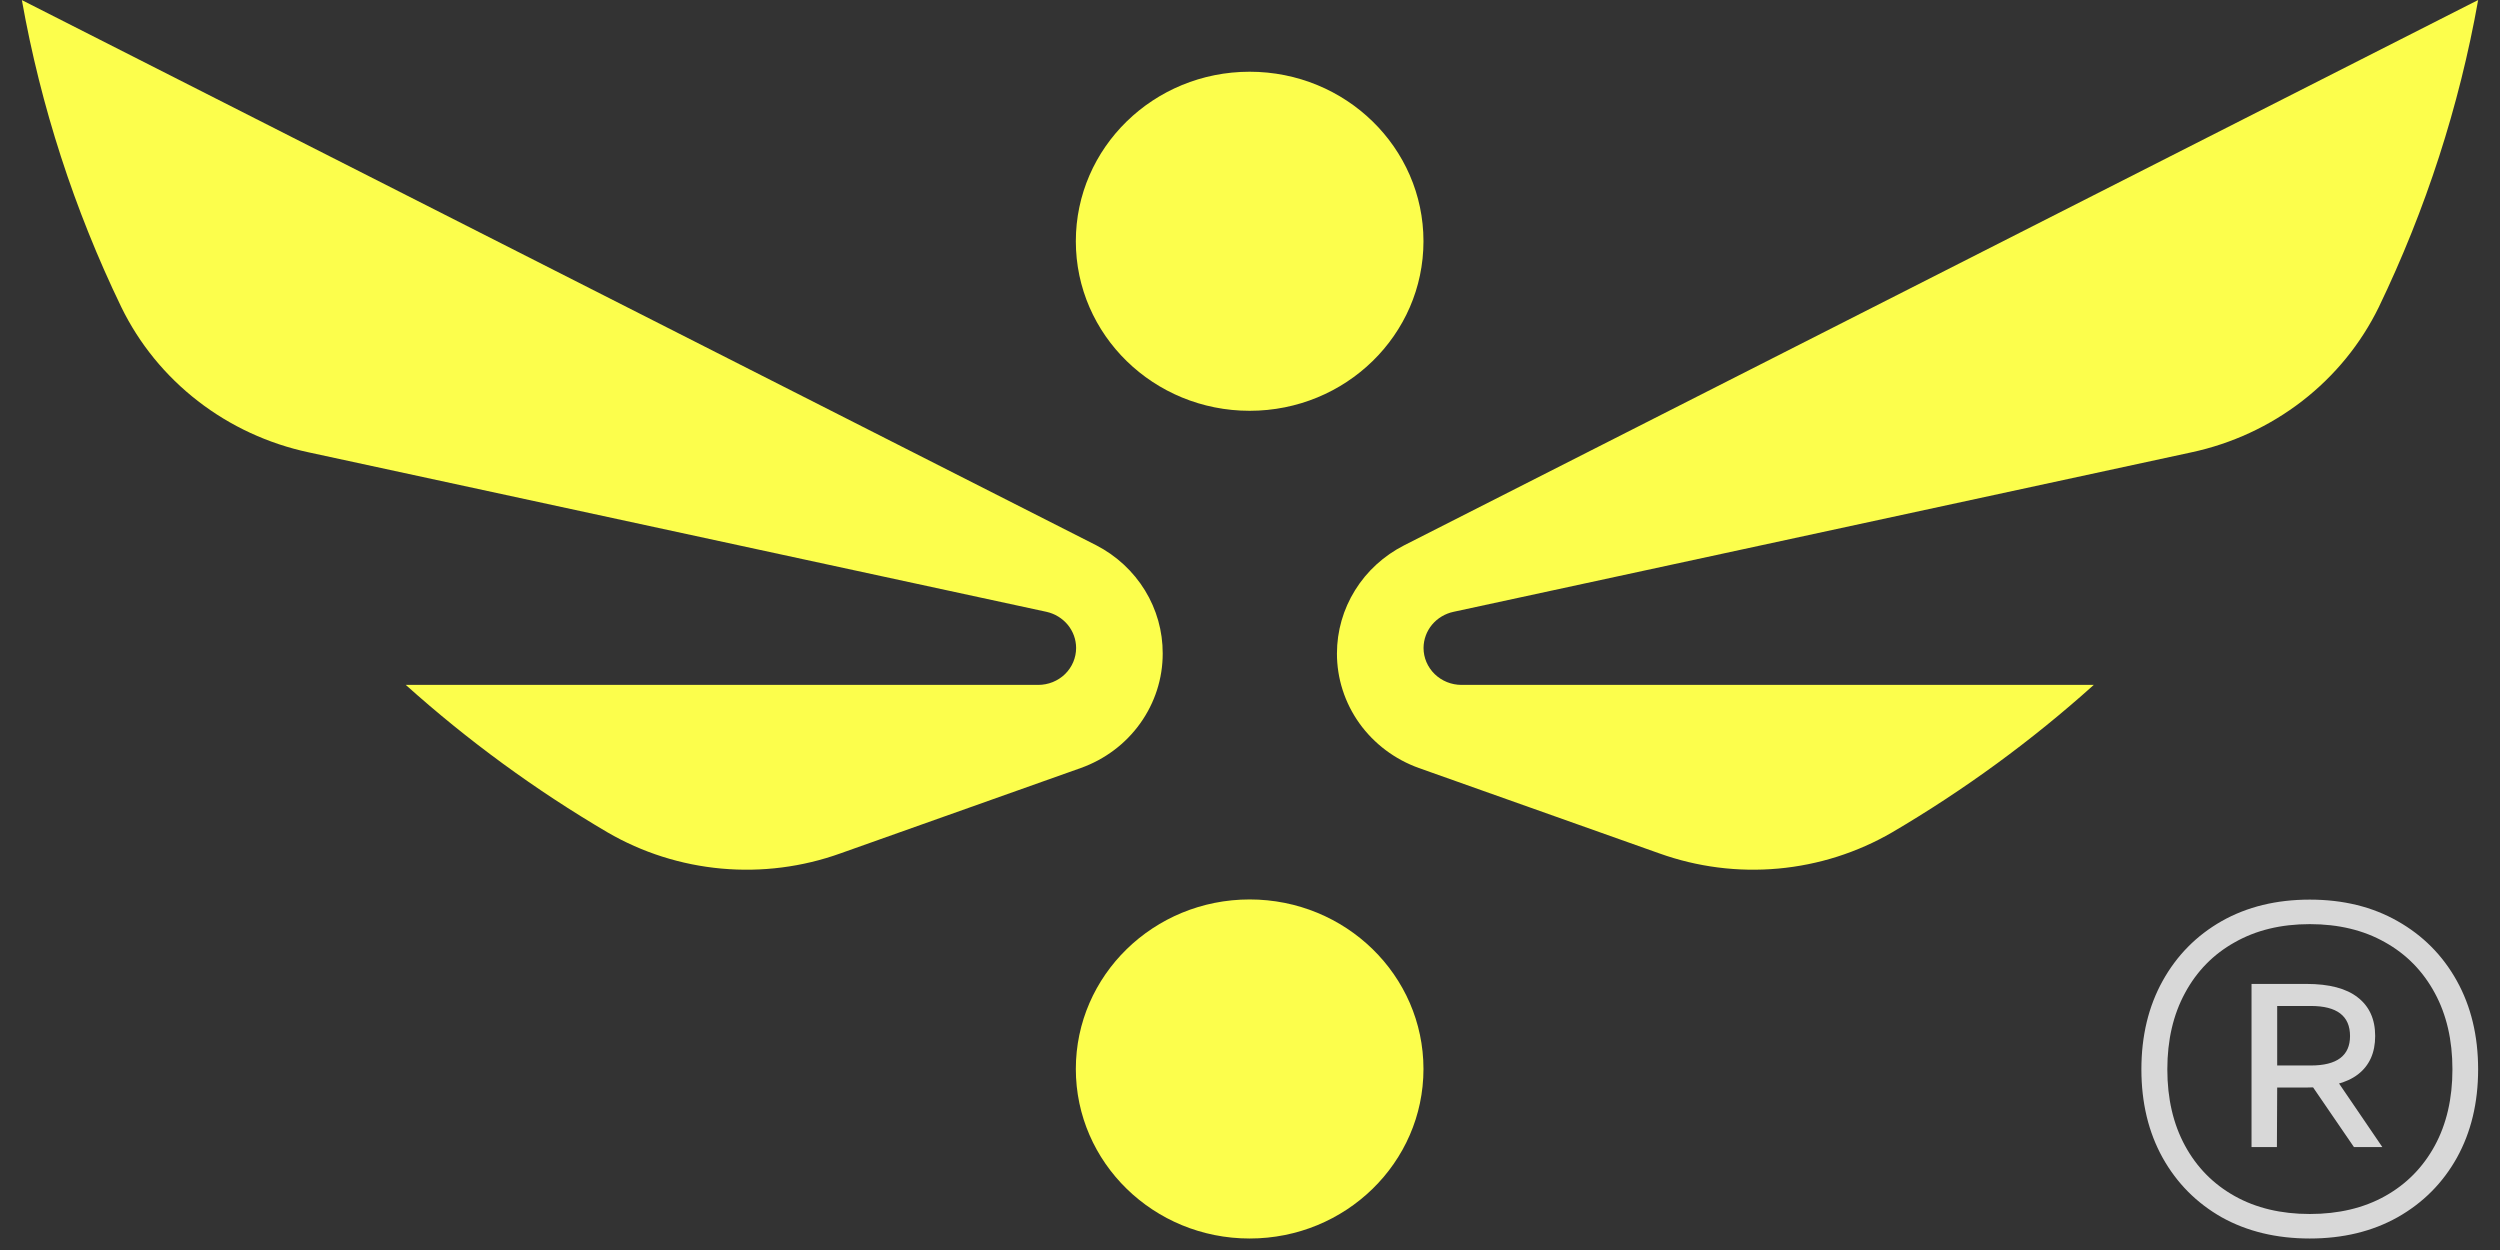 <svg width="72" height="36" viewBox="0 0 72 36" fill="none" xmlns="http://www.w3.org/2000/svg">
<rect x="0" y="0" width="72" height="36" fill="#333333" stroke="none"/>
<path d="M33.486 18.82C33.487 19.54 33.261 20.242 32.839 20.832C32.417 21.423 31.819 21.872 31.126 22.119L24.203 24.578C23.109 24.971 21.939 25.12 20.778 25.015C19.618 24.91 18.496 24.554 17.495 23.971C15.417 22.75 13.471 21.327 11.686 19.725H29.901C30.191 19.725 30.468 19.613 30.673 19.414C30.877 19.214 30.992 18.944 30.992 18.661V18.661C30.992 18.419 30.907 18.184 30.752 17.995C30.596 17.806 30.38 17.674 30.137 17.62L8.896 13.029C7.727 12.78 6.633 12.274 5.697 11.548C4.76 10.823 4.007 9.898 3.494 8.845C2.137 6.036 1.174 3.062 0.63 0.003L31.574 15.705C32.154 16.005 32.638 16.454 32.975 17.003C33.312 17.552 33.488 18.18 33.486 18.82V18.82Z" fill="#FCFE4C"/>
<path d="M35.99 11.831C38.755 11.831 40.996 9.645 40.996 6.948C40.996 4.252 38.755 2.066 35.99 2.066C33.225 2.066 30.984 4.252 30.984 6.948C30.984 9.645 33.225 11.831 35.99 11.831Z" fill="#FCFE4C"/>
<path d="M35.99 35.669C38.755 35.669 40.996 33.483 40.996 30.787C40.996 28.09 38.755 25.904 35.99 25.904C33.225 25.904 30.984 28.09 30.984 30.787C30.984 33.483 33.225 35.669 35.99 35.669Z" fill="#FCFE4C"/>
<path d="M40.998 18.661C40.998 18.944 41.114 19.214 41.319 19.414C41.524 19.613 41.802 19.725 42.091 19.725H60.301C58.518 21.328 56.573 22.751 54.495 23.971C53.494 24.553 52.372 24.91 51.212 25.015C50.051 25.12 48.881 24.97 47.787 24.577L40.864 22.119C40.172 21.871 39.574 21.422 39.151 20.832C38.729 20.242 38.503 19.539 38.504 18.82V18.82C38.504 18.177 38.684 17.547 39.026 16.998C39.367 16.448 39.857 16.001 40.442 15.704L71.371 -0C70.827 3.06 69.864 6.034 68.51 8.844C67.996 9.898 67.242 10.823 66.305 11.548C65.368 12.274 64.273 12.78 63.105 13.029L41.863 17.62C41.619 17.672 41.4 17.803 41.242 17.992C41.085 18.181 40.999 18.418 40.998 18.661V18.661Z" fill="#FCFE4C"/>
<path d="M66.521 35.669C65.562 35.669 64.716 35.465 63.985 35.058C63.259 34.645 62.692 34.074 62.284 33.344C61.876 32.609 61.672 31.76 61.672 30.797C61.672 29.834 61.876 28.985 62.284 28.25C62.692 27.515 63.259 26.941 63.985 26.528C64.716 26.115 65.562 25.909 66.521 25.909C67.48 25.909 68.323 26.115 69.049 26.528C69.78 26.941 70.35 27.515 70.758 28.25C71.166 28.985 71.37 29.834 71.37 30.797C71.37 31.76 71.166 32.609 70.758 33.344C70.35 34.074 69.78 34.645 69.049 35.058C68.323 35.465 67.48 35.669 66.521 35.669ZM67.793 33.035L66.576 31.257L67.26 31.051L68.611 33.035H67.793ZM66.521 34.963C67.353 34.963 68.076 34.791 68.691 34.447C69.306 34.103 69.782 33.619 70.122 32.995C70.461 32.371 70.63 31.638 70.63 30.797C70.63 29.956 70.461 29.223 70.122 28.599C69.782 27.97 69.306 27.483 68.691 27.139C68.076 26.79 67.353 26.615 66.521 26.615C65.694 26.615 64.973 26.79 64.359 27.139C63.744 27.483 63.267 27.97 62.928 28.599C62.589 29.223 62.419 29.956 62.419 30.797C62.419 31.638 62.589 32.371 62.928 32.995C63.267 33.619 63.744 34.103 64.359 34.447C64.973 34.791 65.694 34.963 66.521 34.963ZM64.844 33.035V28.337H66.425C67.082 28.337 67.575 28.467 67.904 28.726C68.238 28.985 68.405 29.355 68.405 29.837C68.405 30.318 68.24 30.686 67.912 30.94C67.583 31.194 67.088 31.321 66.425 31.321H65.583L65.575 33.035H64.844ZM65.583 30.686H66.553C67.305 30.686 67.681 30.403 67.681 29.837C67.681 29.26 67.305 28.972 66.553 28.972H65.583V30.686Z" fill="#D8D8D8"/>
</svg>

